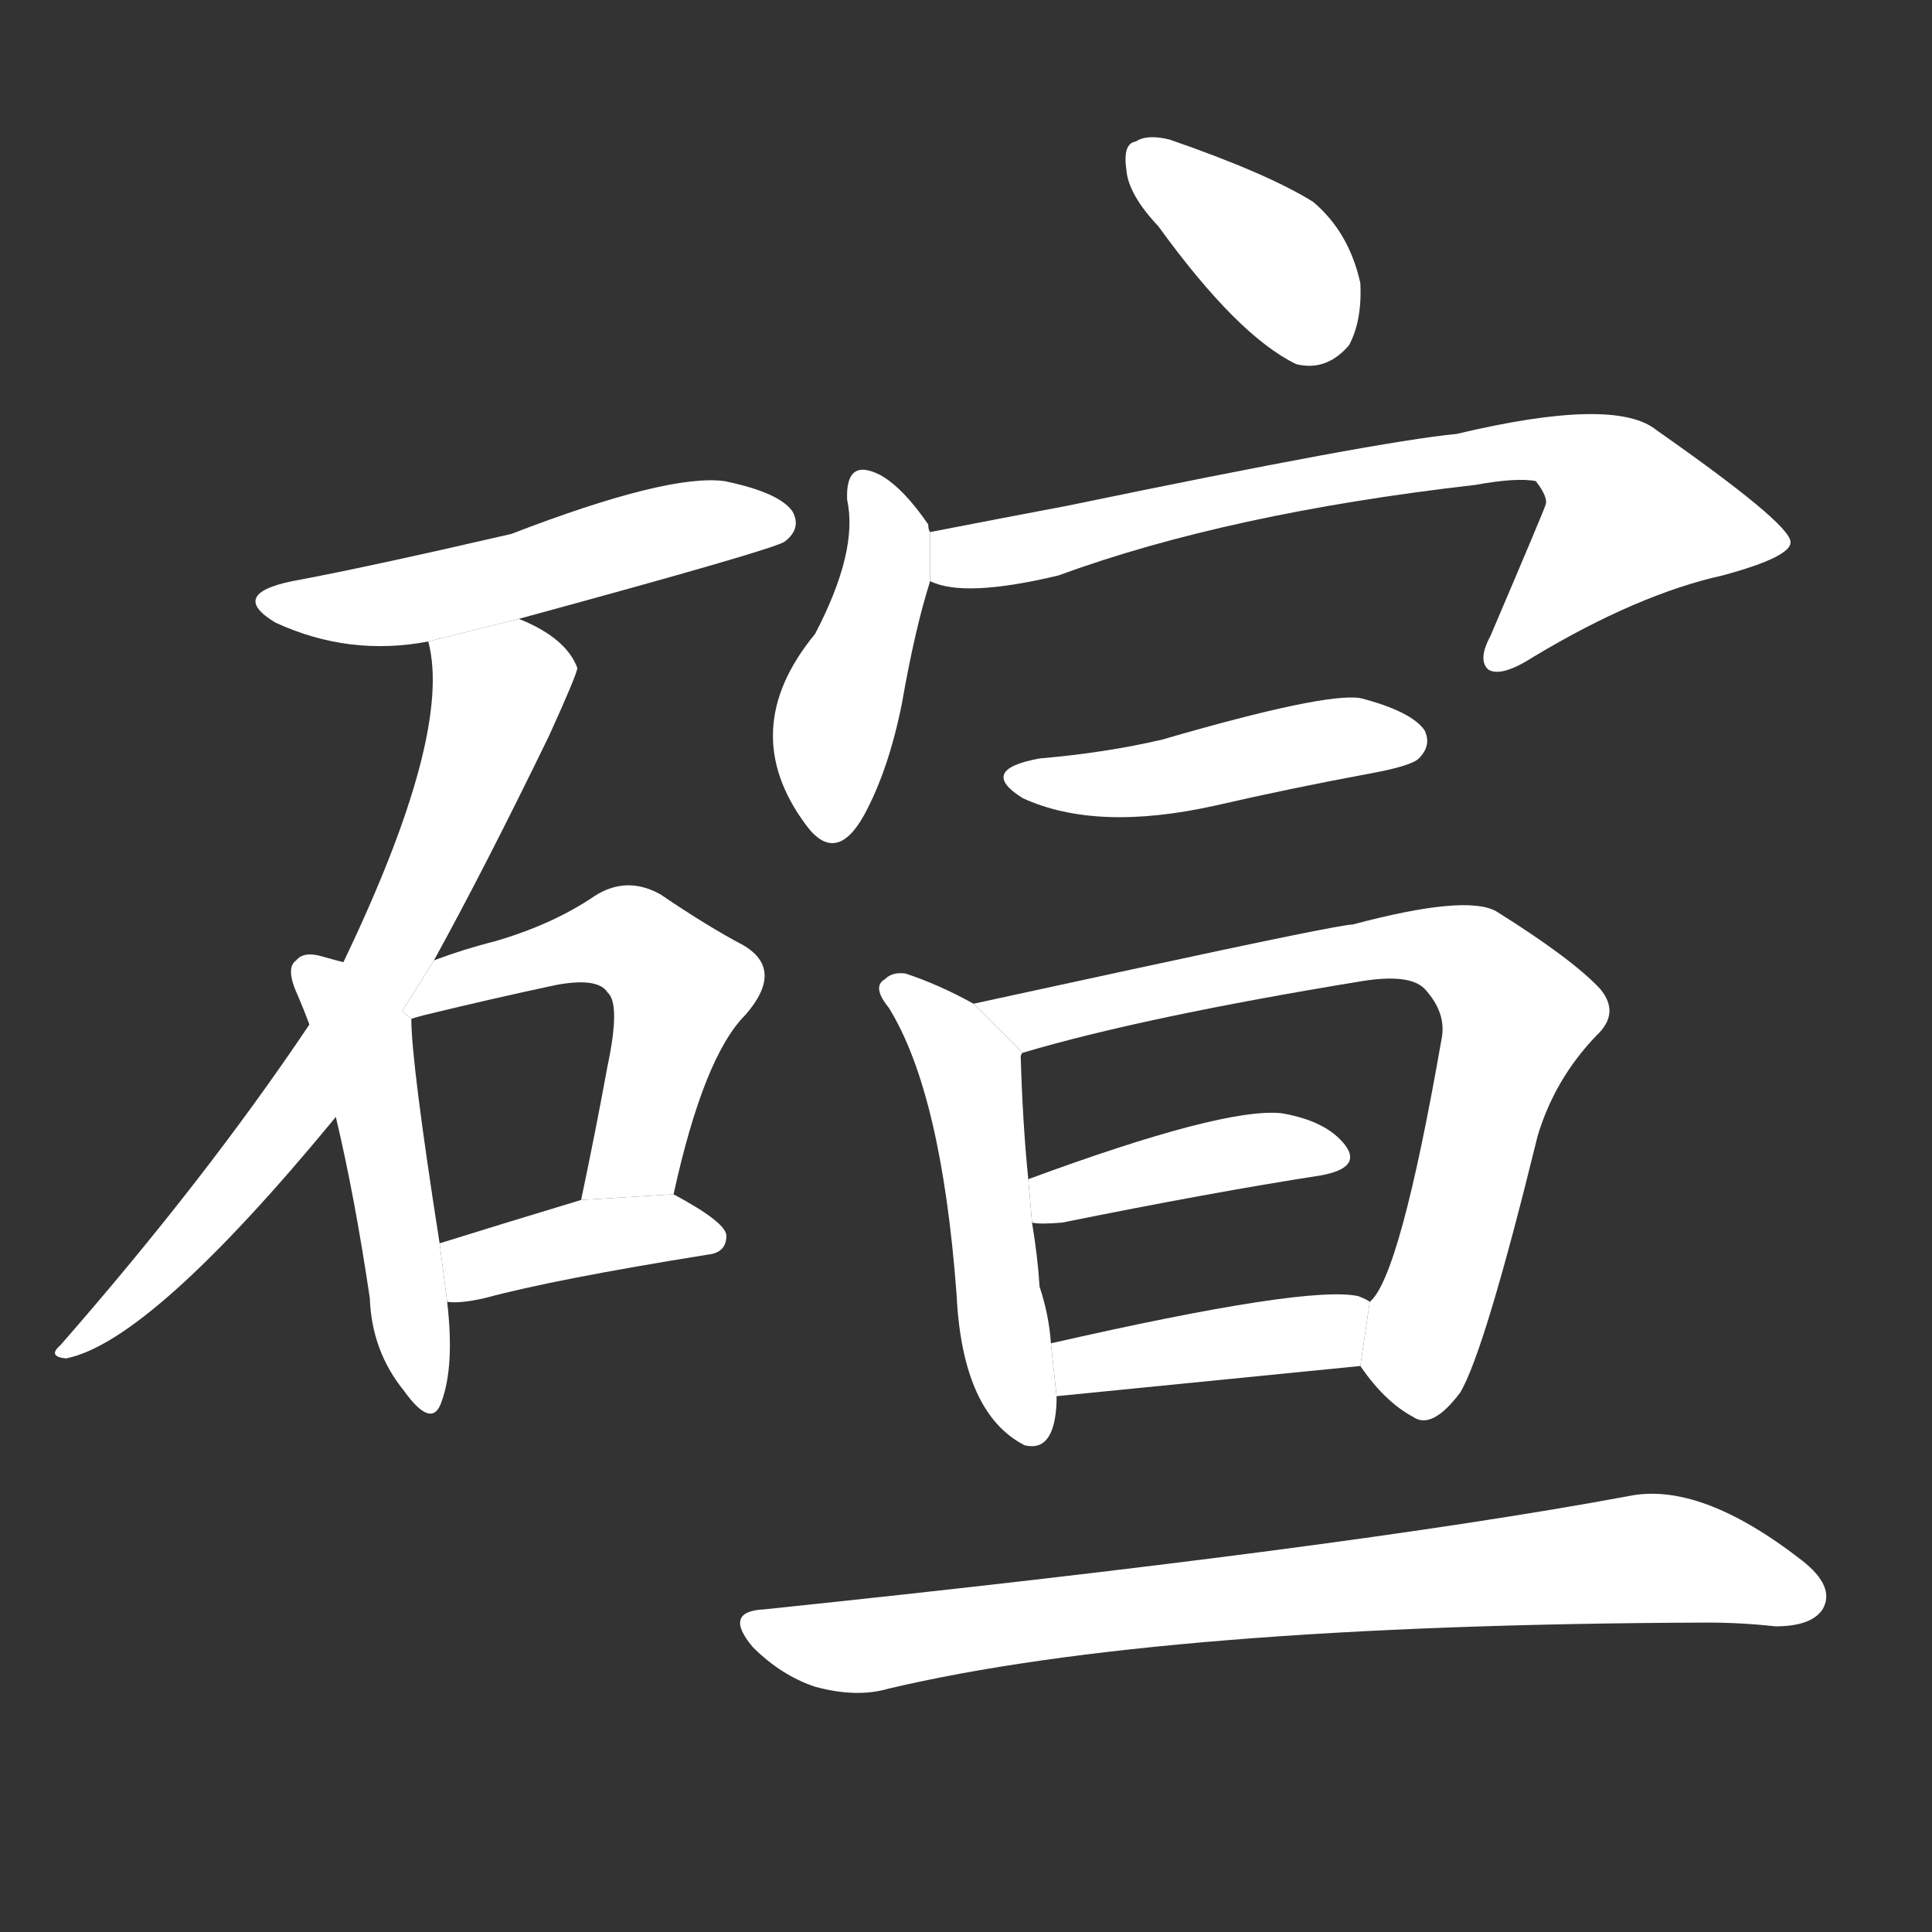 <!-- u78b9_xuan4 -->
<!-- 78B9 -->
<!--  -->
<!--  -->
<svg viewBox="0 0 1024 1024">
  <rect x="0" y="0" width="1024" height="1024" fill="#333333" stroke="none"/>
  <g transform="scale(1, -1) translate(0, -900)">
    <path fill="#FFFFFF" d="M 275 572 Q 411 609 416 613 Q 425 620 420 629 Q 413 639 384 645 Q 354 649 271 617 Q 193 599 155 592 Q 121 585 146 570 Q 185 552 227 560 L 275 572 Z"></path>
    <path fill="#FFFFFF" d="M 230 391 Q 257 440 291 510 Q 306 543 306 546 Q 300 562 275 572 L 227 560 Q 240 511 182 390 L 164 357 Q 109 275 32 187 Q 25 181 35 180 Q 80 189 178 308 L 230 391 Z"></path>
    <path fill="#FFFFFF" d="M 182 390 Q 178 391 171 393 Q 161 396 157 391 Q 151 387 158 372 Q 161 365 164 357 L 178 308 Q 188 266 196 212 Q 197 184 214 163 Q 229 142 234 157 Q 241 176 237 210 L 233 241 Q 218 337 218 360 L 182 390 Z"></path>
    <path fill="#FFFFFF" d="M 357 267 Q 373 340 395 362 Q 416 386 394 399 Q 375 409 350 426 Q 332 436 315 425 Q 293 410 262 401 Q 246 397 230 391 L 213.124 364.063 L 218 360 Q 221 361 225 362 Q 262 371 295 378 Q 317 382 322 374 Q 329 368 322 335 Q 316 302 308 264 L 357 267 Z"></path>
    <path fill="#FFFFFF" d="M 237 210 Q 244 209 257 212 Q 294 222 375 235 Q 385 236 385 245 Q 385 252 357 267 L 308 264 Q 265 251 233 241 L 237 210 Z"></path>
    <path fill="#FFFFFF" d="M 614 780 Q 656 722 687 707 Q 703 703 715 717 Q 722 730 721 750 Q 715 777 696 793 Q 672 808 620 826 Q 608 829 602 825 Q 595 824 597 810 Q 598 797 614 780 Z"></path>
    <path fill="#FFFFFF" d="M 493 618 Q 492 619 492 622 Q 479 641 467 648 Q 448 658 449 635 Q 455 608 432 564 Q 390 513 427 463 Q 443 441 458 468 Q 471 492 478 527 Q 485 567 493 592 L 493 618 Z"></path>
    <path fill="#FFFFFF" d="M 493 592 Q 511 583 561 595 Q 651 628 782 643 Q 804 647 814 645 Q 821 636 819 632 Q 819 631 790 563 Q 783 550 789 545 Q 796 541 813 552 Q 868 585 913 595 Q 950 605 949 613 Q 948 623 878 672 Q 856 690 772 670 Q 730 666 566 632 Q 529 625 493 618 L 493 592 Z"></path>
    <path fill="#FFFFFF" d="M 551 498 Q 518 492 542 477 Q 581 459 644 473 Q 683 482 726 490 Q 748 494 752 498 Q 759 505 755 513 Q 748 523 721 530 Q 702 533 616 508 Q 586 501 551 498 Z"></path>
    <path fill="#FFFFFF" d="M 516 368 Q 498 378 480 384 Q 473 385 469 381 Q 462 377 471 366 Q 499 321 507 214 Q 510 151 543 134 Q 559 130 560 157 Q 560 158 560 160 L 557 188 Q 556 203 551 218 Q 550 234 547 252 L 545 275 Q 542 305 541 340 Q 541 341 542 342 L 516 368 Z"></path>
    <path fill="#FFFFFF" d="M 721 176 Q 734 157 749 149 Q 759 142 774 162 Q 787 184 815 298 Q 824 328 846 351 Q 859 363 848 376 Q 833 392 793 417 Q 777 426 717 410 Q 710 410 599 386 Q 553 376 516 368 L 542 342 Q 606 361 722 380 Q 747 384 755 376 Q 767 363 764 349 Q 742 223 726 210 L 721 176 Z"></path>
    <path fill="#FFFFFF" d="M 547 252 Q 551 251 563 252 Q 642 268 700 277 Q 722 281 713 293 Q 703 306 679 310 Q 648 313 545 275 L 547 252 Z"></path>
    <path fill="#FFFFFF" d="M 560 160 Q 650 169 721 176 L 726 210 Q 725 211 720 213 Q 693 219 557 188 L 560 160 Z"></path>
    <path fill="#FFFFFF" d="M 405 47 Q 383 46 399 27 Q 414 12 432 6 Q 454 0 471 5 Q 615 39 905 40 Q 923 40 941 38 Q 960 38 966 47 Q 973 59 955 73 Q 901 115 863 107 Q 712 79 405 47 Z"></path>
  </g>
</svg>
